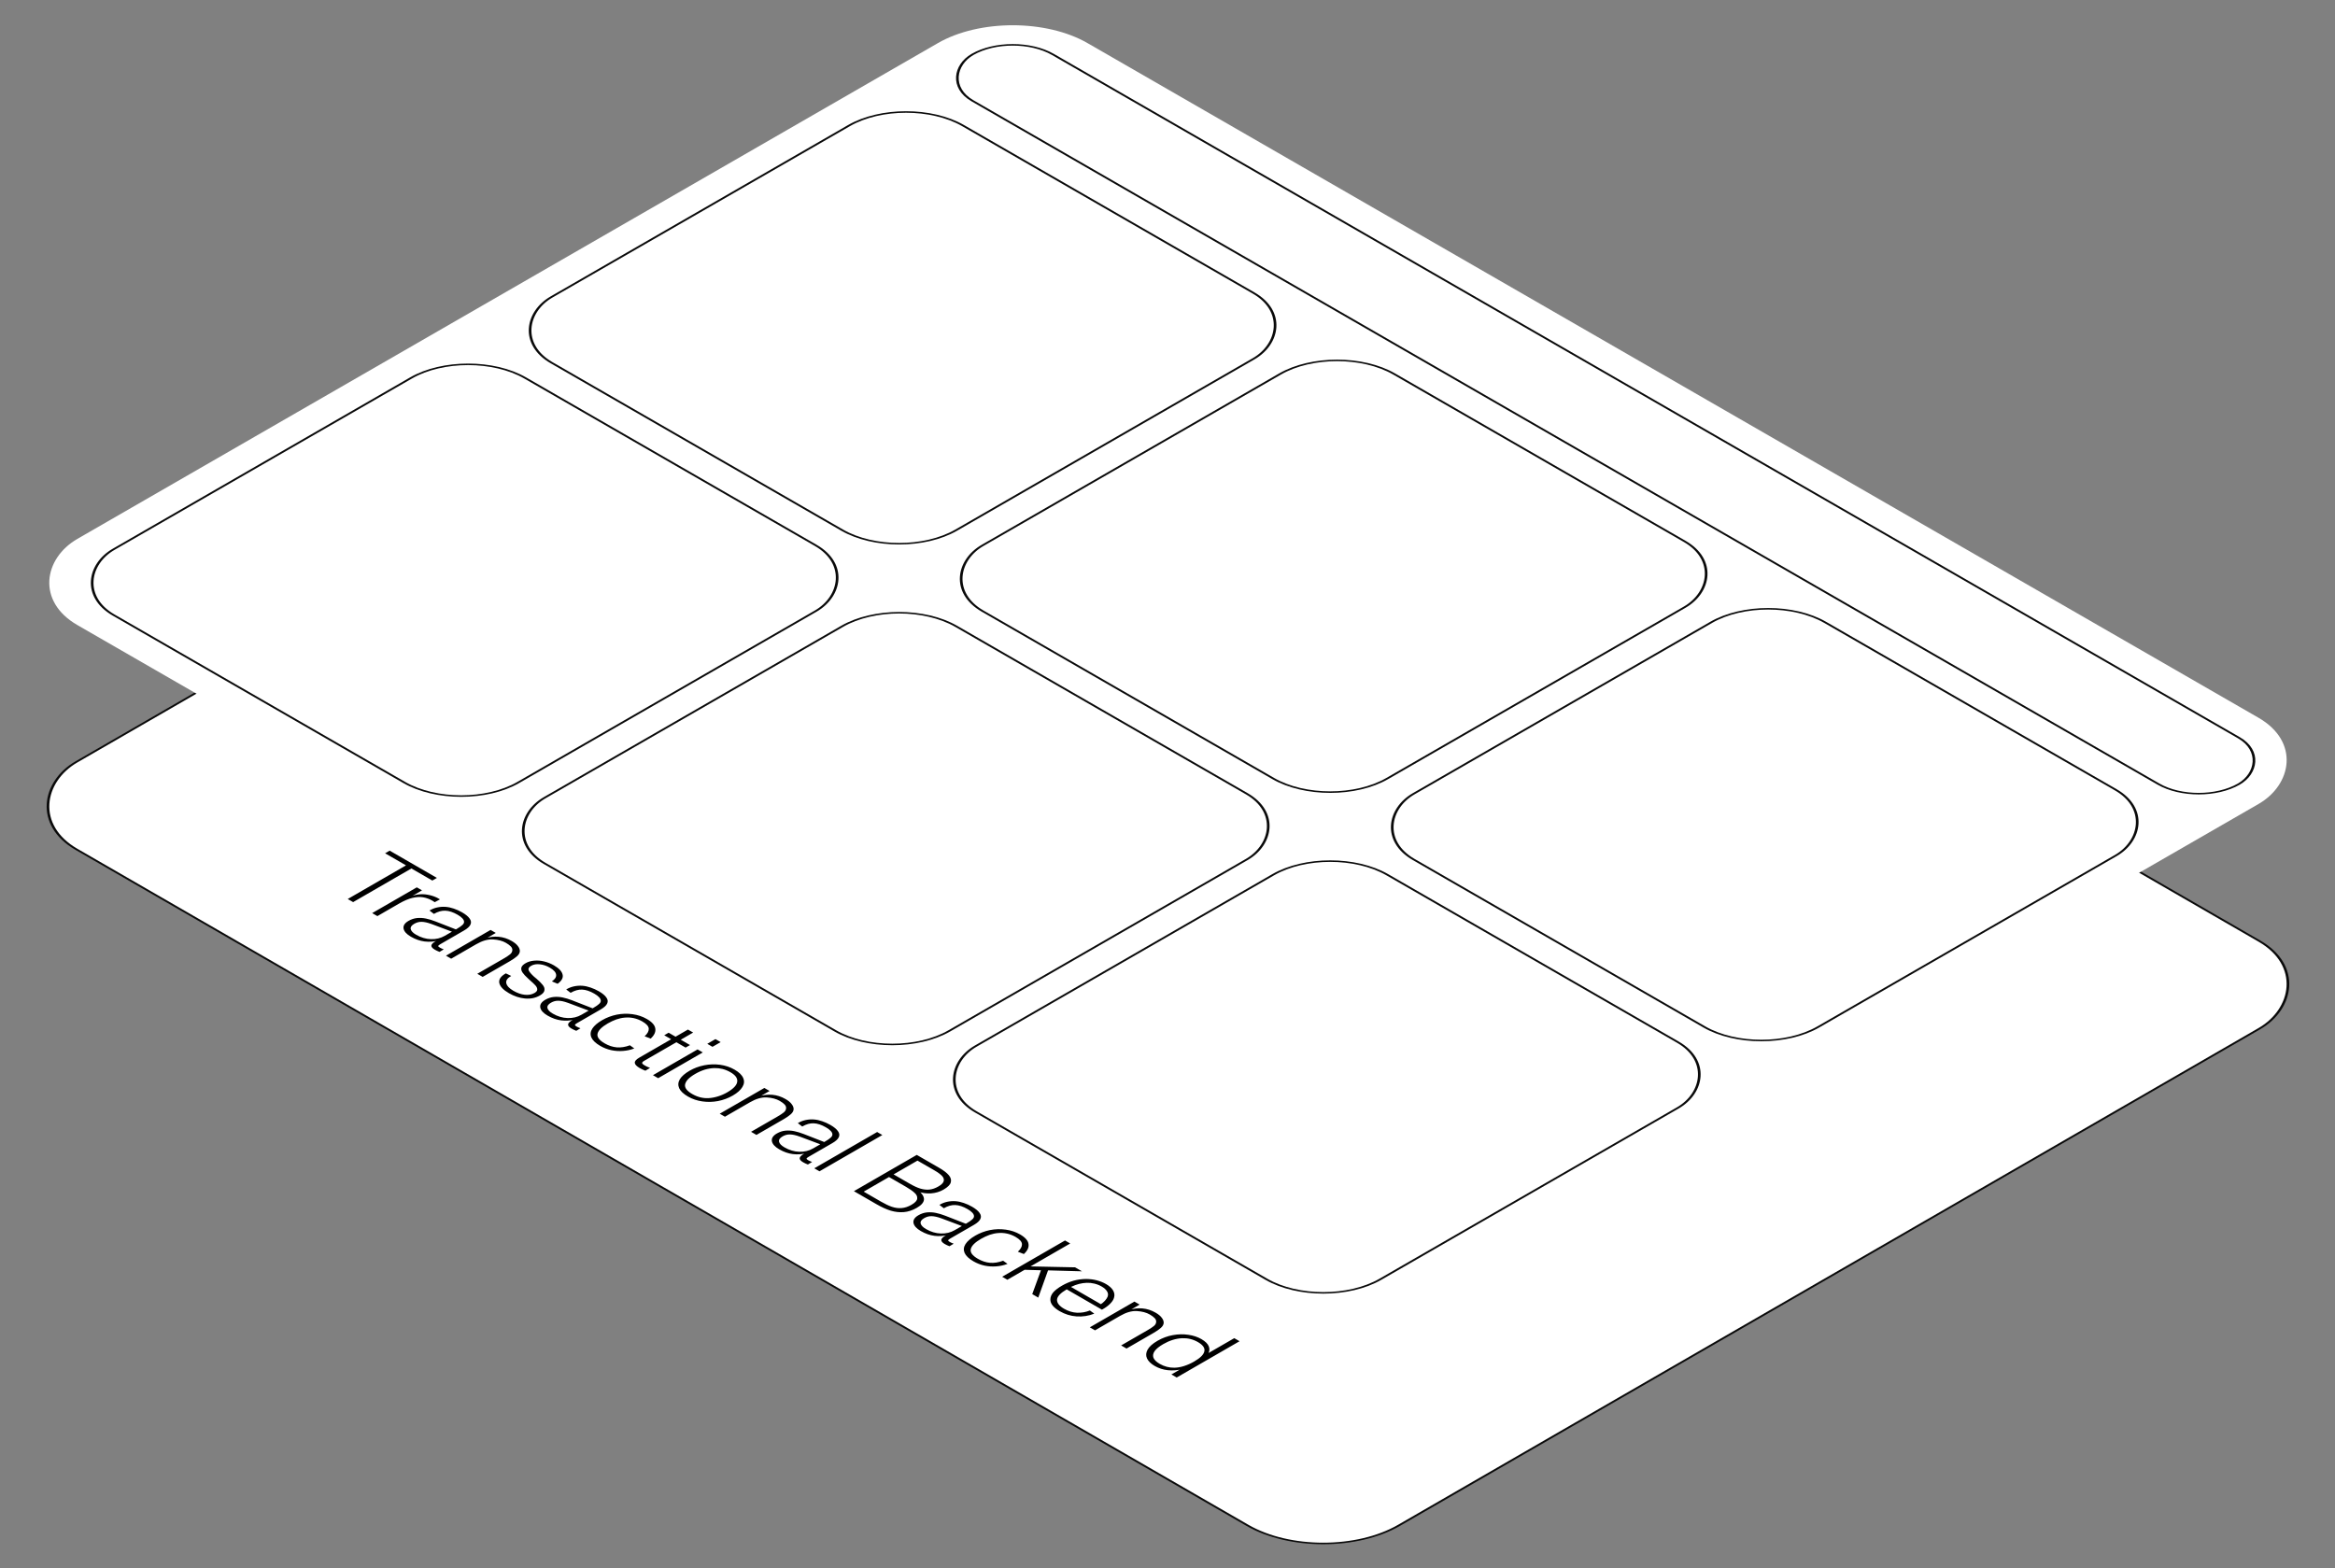 <svg width="1081" height="726" viewBox="0 0 1081 726" fill="none" xmlns="http://www.w3.org/2000/svg">
<rect x="0" y="0" width="1081" height="726" fill="#808080" stroke="none"/>
<rect y="-0.5" width="707" height="541" rx="40.5" transform="matrix(0.866 0.5 -0.866 0.5 468.405 102.75)" fill="white"/>
<rect y="-0.5" width="707" height="541" rx="40.5" transform="matrix(0.866 0.5 -0.866 0.5 468.405 102.75)" stroke="#0A0A0A"/>
<rect width="676" height="510" rx="20" transform="matrix(0.866 0.5 -0.866 0.5 468.838 118)" fill="white"/>
<path d="M160.989 416.247L187.968 400.672L178.282 395.08L180.402 393.856L202.268 406.479L200.148 407.703L190.462 402.112L163.483 417.687L160.989 416.247ZM172.3 422.776L192.96 410.849L195.371 412.241L189.51 415.625L189.801 415.265C191.048 414.673 192.364 414.297 193.75 414.137C195.163 413.961 196.563 414.001 197.948 414.257C199.362 414.497 200.72 414.913 202.022 415.505C202.244 415.601 202.452 415.705 202.646 415.817C202.867 415.945 203.075 416.065 203.269 416.177C203.325 416.209 203.38 416.241 203.436 416.273C203.519 416.321 203.602 416.369 203.685 416.417L201.274 417.713C201.052 417.553 200.664 417.313 200.11 416.993C198.78 416.225 197.366 415.713 195.87 415.457C194.401 415.217 192.738 415.313 190.881 415.745C189.052 416.193 187.029 417.057 184.812 418.336L174.711 424.168L172.3 422.776ZM190.231 433.704C188.208 432.536 187.072 431.272 186.822 429.912C186.601 428.568 187.377 427.385 189.15 426.361C190.397 425.641 191.7 425.209 193.058 425.065C194.444 424.937 195.829 425.017 197.215 425.305C198.601 425.593 200.056 426.033 201.58 426.625L211.058 430.32C211.141 430.272 211.224 430.224 211.307 430.176C211.39 430.128 211.46 430.088 211.515 430.056C212.651 429.4 213.483 428.824 214.009 428.328C214.591 427.832 214.868 427.321 214.841 426.793C214.841 426.281 214.577 425.745 214.051 425.185C213.552 424.641 212.818 424.089 211.848 423.529C209.797 422.345 207.912 421.721 206.194 421.657C204.504 421.577 202.73 422.073 200.873 423.145L198.836 421.585C199.917 420.929 201.095 420.457 202.37 420.169C203.7 419.881 205.002 419.785 206.277 419.881C207.552 419.977 208.827 420.249 210.102 420.697C211.432 421.145 212.707 421.721 213.926 422.425C215.617 423.401 216.781 424.361 217.418 425.305C218.111 426.249 218.236 427.185 217.792 428.112C217.377 429.024 216.379 429.936 214.799 430.848L203.908 437.136C203.298 437.488 202.952 437.768 202.869 437.976C202.841 438.184 203.104 438.448 203.658 438.768C204.129 439.04 204.725 439.304 205.446 439.56L203.492 440.736C202.661 440.416 201.926 440.072 201.289 439.704C200.153 439.048 199.626 438.392 199.709 437.736C199.792 437.08 200.61 436.336 202.162 435.504L202.661 435.504C200.748 436.032 198.712 436.168 196.55 435.912C194.416 435.64 192.31 434.904 190.231 433.704ZM192.642 432.792C194.887 434.088 197.173 434.768 199.501 434.832C201.857 434.912 203.991 434.4 205.903 433.296L210.393 430.704L210.642 431.904L199.959 427.896L199.543 427.752C197.908 427.161 196.481 426.849 195.261 426.817C194.07 426.769 192.906 427.073 191.769 427.728C190.494 428.464 189.954 429.288 190.148 430.2C190.37 431.096 191.201 431.96 192.642 432.792ZM206.458 442.496L227.118 430.569L229.529 431.96L224.458 434.888L224.666 434.48C226.689 433.792 228.753 433.544 230.86 433.736C232.966 433.928 234.989 434.584 236.929 435.704C238.204 436.44 239.132 437.2 239.714 437.984C240.351 438.768 240.67 439.56 240.67 440.36C240.642 441.208 240.199 442.008 239.34 442.76C238.508 443.496 237.386 444.272 235.973 445.088L223.46 452.311L220.966 450.871L233.063 443.888C233.09 443.872 233.118 443.856 233.146 443.84C233.174 443.824 233.201 443.808 233.229 443.792C234.476 443.072 235.432 442.44 236.097 441.896C236.762 441.352 237.123 440.744 237.178 440.072C237.261 439.416 237.04 438.808 236.513 438.248C235.987 437.688 235.224 437.12 234.227 436.544C232.647 435.632 230.652 435.104 228.241 434.96C225.885 434.816 223.28 435.568 220.425 437.216L208.869 443.888L206.458 442.496ZM235.59 459.842C232.985 458.338 231.503 456.762 231.142 455.114C230.838 453.466 231.849 451.986 234.177 450.675L236.671 451.874C234.898 452.866 234.135 453.978 234.385 455.21C234.662 456.458 235.757 457.634 237.669 458.738C239.498 459.794 241.258 460.41 242.948 460.586C244.667 460.778 246.177 460.498 247.479 459.746C248.339 459.25 248.754 458.69 248.727 458.066C248.699 457.442 248.394 456.818 247.812 456.194C247.258 455.586 246.426 454.802 245.318 453.842C245.179 453.698 245.041 453.57 244.902 453.458C244.764 453.346 244.625 453.218 244.486 453.074C243.295 452.002 242.436 451.075 241.909 450.291C241.382 449.507 241.202 448.747 241.369 448.011C241.563 447.291 242.214 446.611 243.322 445.971C244.459 445.315 245.775 444.923 247.272 444.795C248.796 444.651 250.334 444.771 251.886 445.155C253.493 445.539 255.017 446.147 256.459 446.979C258.759 448.307 260.089 449.715 260.449 451.203C260.837 452.674 260.075 454.106 258.163 455.498L255.502 454.394C256.971 453.386 257.623 452.338 257.456 451.251C257.318 450.147 256.334 449.067 254.505 448.011C253.036 447.163 251.512 446.651 249.932 446.475C248.352 446.299 247.008 446.531 245.9 447.171C244.847 447.779 244.459 448.467 244.736 449.235C245.068 450.003 245.955 451.043 247.396 452.354C247.479 452.434 247.576 452.506 247.687 452.57C247.798 452.634 247.881 452.698 247.937 452.762C247.964 452.81 248.006 452.866 248.061 452.93C248.145 452.978 248.214 453.018 248.269 453.05C249.6 454.202 250.583 455.186 251.221 456.002C251.914 456.818 252.191 457.65 252.052 458.498C251.969 459.346 251.262 460.154 249.932 460.922C247.909 462.09 245.609 462.554 243.031 462.314C240.51 462.074 238.029 461.25 235.59 459.842ZM253.526 470.244C251.503 469.076 250.366 467.812 250.117 466.452C249.895 465.108 250.671 463.924 252.445 462.9C253.692 462.181 254.994 461.749 256.352 461.605C257.738 461.477 259.124 461.557 260.509 461.845C261.895 462.133 263.35 462.572 264.874 463.164L274.352 466.86C274.435 466.812 274.519 466.764 274.602 466.716C274.685 466.668 274.754 466.628 274.81 466.596C275.946 465.94 276.777 465.364 277.304 464.868C277.886 464.372 278.163 463.86 278.135 463.332C278.135 462.82 277.872 462.284 277.345 461.725C276.846 461.181 276.112 460.629 275.142 460.069C273.091 458.885 271.207 458.261 269.489 458.197C267.798 458.117 266.024 458.613 264.168 459.685L262.131 458.125C263.211 457.469 264.389 456.997 265.664 456.709C266.994 456.421 268.297 456.325 269.572 456.421C270.847 456.517 272.121 456.789 273.396 457.237C274.726 457.685 276.001 458.261 277.221 458.965C278.911 459.941 280.075 460.901 280.713 461.845C281.405 462.788 281.53 463.724 281.087 464.652C280.671 465.564 279.673 466.476 278.094 467.388L267.202 473.676C266.593 474.028 266.246 474.308 266.163 474.516C266.135 474.724 266.399 474.988 266.953 475.308C267.424 475.58 268.02 475.844 268.74 476.1L266.787 477.276C265.955 476.956 265.221 476.612 264.583 476.244C263.447 475.588 262.92 474.932 263.004 474.276C263.087 473.62 263.904 472.876 265.456 472.044L265.955 472.044C264.043 472.572 262.006 472.708 259.844 472.452C257.71 472.18 255.604 471.444 253.526 470.244ZM255.937 469.332C258.181 470.628 260.468 471.308 262.796 471.372C265.151 471.452 267.285 470.94 269.198 469.836L273.687 467.244L273.937 468.444L263.253 464.436L262.837 464.292C261.202 463.7 259.775 463.388 258.556 463.356C257.364 463.308 256.2 463.612 255.064 464.268C253.789 465.004 253.249 465.828 253.442 466.74C253.664 467.636 254.496 468.5 255.937 469.332ZM277.9 484.267C275.766 483.035 274.394 481.731 273.785 480.356C273.203 478.996 273.341 477.636 274.2 476.276C275.087 474.9 276.611 473.588 278.773 472.34C280.851 471.14 283.096 470.292 285.507 469.796C287.946 469.316 290.371 469.244 292.782 469.58C295.221 469.9 297.452 470.644 299.475 471.812C301.886 473.204 303.189 474.692 303.383 476.276C303.604 477.844 302.884 479.38 301.221 480.884L298.436 479.804C299.766 478.588 300.403 477.42 300.348 476.3C300.292 475.18 299.309 474.068 297.396 472.964C296.094 472.212 294.75 471.692 293.364 471.404C292.034 471.116 290.676 471.036 289.29 471.164C288.015 471.26 286.699 471.54 285.341 472.004C284.011 472.484 282.694 473.1 281.392 473.852C278.621 475.452 277.041 477.02 276.653 478.556C276.265 480.092 277.36 481.603 279.937 483.091C281.794 484.163 283.664 484.779 285.549 484.939C287.433 485.099 289.457 484.779 291.618 483.979L293.655 485.443C291.992 486.083 290.246 486.467 288.417 486.595C286.616 486.739 284.801 486.619 282.972 486.235C281.17 485.835 279.48 485.179 277.9 484.267ZM296.164 494.523C294.695 493.675 293.933 492.867 293.877 492.099C293.822 491.331 294.487 490.547 295.873 489.747L310.713 481.18L307.512 479.332L309.549 478.156L312.75 480.004L318.487 476.692L320.898 478.084L315.161 481.396L319.443 483.868L317.406 485.044L313.124 482.572L298.242 491.163C297.549 491.563 297.231 491.923 297.286 492.243C297.369 492.547 297.771 492.907 298.492 493.323C299.157 493.707 299.974 494.083 300.944 494.451L298.783 495.747C297.813 495.379 296.94 494.971 296.164 494.523ZM327.437 483.299L331.22 481.115L333.631 482.507L329.848 484.691L327.437 483.299ZM302.287 497.818L322.947 485.891L325.358 487.282L304.698 499.21L302.287 497.818ZM302.287 497.818L304.324 496.642L306.735 498.034L304.698 499.21L302.287 497.818ZM320.91 487.066L322.947 485.891L325.358 487.282L323.321 488.458L320.91 487.066ZM318.503 507.708C316.425 506.508 315.067 505.228 314.429 503.868C313.82 502.492 313.917 501.108 314.72 499.716C315.552 498.34 317.076 497.012 319.293 495.732C321.344 494.548 323.589 493.717 326.027 493.237C328.466 492.757 330.905 492.677 333.344 492.997C335.81 493.333 338.055 494.084 340.078 495.252C342.157 496.452 343.487 497.748 344.069 499.14C344.679 500.516 344.554 501.9 343.695 503.292C342.863 504.7 341.381 506.02 339.247 507.252C337.141 508.468 334.868 509.315 332.429 509.795C330.018 510.259 327.593 510.315 325.155 509.963C322.743 509.627 320.526 508.876 318.503 507.708ZM320.457 506.532C322.868 507.924 325.362 508.564 327.94 508.452C329.409 508.372 330.863 508.108 332.305 507.66C333.801 507.212 335.256 506.58 336.669 505.764C339.718 504.004 341.27 502.276 341.325 500.58C341.408 499.092 340.355 497.716 338.166 496.452C336.974 495.764 335.741 495.26 334.466 494.94C333.219 494.636 331.958 494.5 330.683 494.532C329.215 494.58 327.732 494.828 326.235 495.276C324.794 495.724 323.339 496.372 321.87 497.22C320.429 498.052 319.293 498.9 318.462 499.764C317.686 500.628 317.242 501.476 317.131 502.308C316.993 503.764 318.101 505.172 320.457 506.532ZM333.197 515.663L353.858 503.735L356.269 505.127L351.197 508.055L351.405 507.647C353.428 506.959 355.493 506.711 357.599 506.903C359.705 507.095 361.728 507.751 363.668 508.871C364.943 509.607 365.872 510.367 366.453 511.151C367.091 511.935 367.41 512.727 367.41 513.527C367.382 514.375 366.938 515.175 366.079 515.926C365.248 516.662 364.126 517.438 362.712 518.254L350.2 525.478L347.705 524.038L359.802 517.054C359.83 517.038 359.858 517.022 359.885 517.006C359.913 516.99 359.941 516.974 359.969 516.958C361.216 516.238 362.172 515.607 362.837 515.063C363.502 514.519 363.862 513.911 363.918 513.239C364.001 512.583 363.779 511.975 363.253 511.415C362.726 510.855 361.964 510.287 360.966 509.711C359.387 508.799 357.391 508.271 354.98 508.127C352.624 507.983 350.019 508.735 347.165 510.383L335.608 517.054L333.197 515.663ZM360.75 532.145C358.727 530.977 357.591 529.713 357.342 528.353C357.12 527.009 357.896 525.825 359.669 524.801C360.917 524.081 362.219 523.649 363.577 523.505C364.963 523.377 366.348 523.457 367.734 523.745C369.12 524.033 370.575 524.473 372.099 525.065L381.577 528.761C381.66 528.713 381.743 528.665 381.826 528.617C381.909 528.569 381.979 528.529 382.034 528.497C383.17 527.841 384.002 527.265 384.528 526.769C385.11 526.273 385.387 525.761 385.36 525.233C385.36 524.721 385.097 524.185 384.57 523.625C384.071 523.081 383.337 522.529 382.367 521.969C380.316 520.786 378.431 520.162 376.713 520.098C375.023 520.018 373.249 520.514 371.392 521.585L369.355 520.026C370.436 519.37 371.614 518.898 372.889 518.61C374.219 518.322 375.522 518.226 376.796 518.322C378.071 518.418 379.346 518.69 380.621 519.138C381.951 519.586 383.226 520.162 384.445 520.865C386.136 521.841 387.3 522.801 387.937 523.745C388.63 524.689 388.755 525.625 388.311 526.553C387.896 527.465 386.898 528.377 385.318 529.289L374.427 535.577C373.817 535.929 373.471 536.208 373.388 536.416C373.36 536.624 373.623 536.888 374.177 537.208C374.649 537.48 375.244 537.744 375.965 538L374.011 539.176C373.18 538.856 372.445 538.512 371.808 538.144C370.672 537.488 370.145 536.832 370.228 536.176C370.311 535.521 371.129 534.777 372.681 533.945L373.18 533.945C371.268 534.473 369.231 534.609 367.069 534.353C364.935 534.081 362.829 533.345 360.75 532.145ZM363.161 531.233C365.406 532.529 367.692 533.209 370.02 533.273C372.376 533.353 374.51 532.841 376.422 531.737L380.912 529.145L381.161 530.345L370.478 526.337L370.062 526.193C368.427 525.601 367 525.289 365.78 525.257C364.589 525.209 363.425 525.513 362.288 526.169C361.014 526.905 360.473 527.729 360.667 528.641C360.889 529.537 361.72 530.401 363.161 531.233ZM376.977 540.936L406.076 524.138L408.487 525.529L379.388 542.328L376.977 540.936ZM376.977 540.936L379.014 539.761L381.425 541.152L379.388 542.328L376.977 540.936ZM404.039 525.313L406.076 524.138L407.406 524.905L405.369 526.081L404.039 525.313ZM395.321 551.527L424.42 534.728L434.813 540.727C436.836 541.895 438.305 543.015 439.219 544.087C440.162 545.175 440.48 546.287 440.175 547.423C439.898 548.543 438.776 549.671 436.808 550.807C435.09 551.799 433.178 552.375 431.072 552.535C428.993 552.679 426.928 552.399 424.878 551.695L425.252 551.287C427.053 552.807 427.885 554.214 427.746 555.51C427.607 556.806 426.499 558.054 424.42 559.254C422.453 560.39 420.457 561.046 418.434 561.222C416.439 561.382 414.416 561.158 412.365 560.55C410.342 559.926 408.139 558.926 405.755 557.55L395.321 551.527ZM407.876 556.374C409.815 557.494 411.506 558.294 412.947 558.774C414.416 559.27 415.885 559.462 417.353 559.35C418.878 559.238 420.416 558.734 421.968 557.838C423.658 556.862 424.545 555.902 424.628 554.958C424.739 553.999 424.323 553.103 423.381 552.271C422.467 551.423 421.136 550.495 419.39 549.487L411.575 544.975L399.852 551.743L407.876 556.374ZM421.095 548.023C423.007 549.127 424.67 549.895 426.083 550.327C427.552 550.759 428.952 550.911 430.282 550.783C431.64 550.639 433.012 550.167 434.397 549.367C435.866 548.519 436.697 547.687 436.891 546.871C437.113 546.039 436.85 545.231 436.102 544.447C435.353 543.663 434.162 542.799 432.527 541.855L424.753 537.368L413.695 543.751L421.095 548.023ZM426.306 569.99C424.283 568.822 423.147 567.558 422.898 566.199C422.676 564.855 423.452 563.671 425.226 562.647C426.473 561.927 427.775 561.495 429.133 561.351C430.519 561.223 431.904 561.303 433.29 561.591C434.676 561.879 436.131 562.319 437.655 562.911L447.133 566.607C447.216 566.559 447.299 566.511 447.382 566.463C447.466 566.415 447.535 566.375 447.59 566.343C448.727 565.687 449.558 565.111 450.084 564.615C450.666 564.119 450.944 563.607 450.916 563.079C450.916 562.567 450.653 562.031 450.126 561.471C449.627 560.927 448.893 560.375 447.923 559.815C445.872 558.631 443.988 558.007 442.269 557.943C440.579 557.863 438.805 558.359 436.948 559.431L434.911 557.871C435.992 557.215 437.17 556.743 438.445 556.455C439.775 556.167 441.078 556.071 442.352 556.167C443.627 556.263 444.902 556.535 446.177 556.983C447.507 557.431 448.782 558.007 450.001 558.711C451.692 559.687 452.856 560.647 453.493 561.591C454.186 562.535 454.311 563.471 453.867 564.399C453.452 565.311 452.454 566.223 450.874 567.134L439.983 573.422C439.373 573.774 439.027 574.054 438.944 574.262C438.916 574.47 439.179 574.734 439.733 575.054C440.205 575.326 440.8 575.59 441.521 575.846L439.567 577.022C438.736 576.702 438.001 576.358 437.364 575.99C436.228 575.334 435.701 574.678 435.784 574.022C435.867 573.366 436.685 572.622 438.237 571.79L438.736 571.79C436.824 572.318 434.787 572.454 432.625 572.198C430.491 571.926 428.385 571.19 426.306 569.99ZM428.717 569.078C430.962 570.374 433.249 571.054 435.576 571.118C437.932 571.198 440.066 570.686 441.978 569.582L446.468 566.99L446.717 568.19L436.034 564.183L435.618 564.039C433.983 563.447 432.556 563.135 431.336 563.103C430.145 563.055 428.981 563.359 427.844 564.015C426.57 564.751 426.029 565.575 426.223 566.487C426.445 567.382 427.276 568.246 428.717 569.078ZM450.681 584.014C448.547 582.782 447.175 581.478 446.565 580.102C445.983 578.742 446.122 577.382 446.981 576.022C447.868 574.646 449.392 573.334 451.554 572.086C453.632 570.886 455.877 570.039 458.288 569.543C460.727 569.063 463.152 568.991 465.563 569.327C468.002 569.647 470.233 570.391 472.256 571.558C474.667 572.95 475.969 574.438 476.163 576.022C476.385 577.59 475.664 579.126 474.002 580.63L471.216 579.55C472.547 578.334 473.184 577.166 473.129 576.046C473.073 574.926 472.089 573.814 470.177 572.71C468.875 571.958 467.531 571.438 466.145 571.15C464.815 570.862 463.457 570.782 462.071 570.91C460.796 571.006 459.48 571.286 458.122 571.75C456.792 572.23 455.475 572.846 454.173 573.598C451.401 575.198 449.822 576.766 449.434 578.302C449.046 579.838 450.14 581.35 452.718 582.838C454.574 583.91 456.445 584.526 458.33 584.686C460.214 584.846 462.237 584.526 464.399 583.726L466.436 585.19C464.773 585.83 463.027 586.213 461.198 586.341C459.397 586.485 457.581 586.365 455.752 585.981C453.951 585.582 452.26 584.926 450.681 584.014ZM463.956 591.149L493.055 574.351L495.466 575.742L466.367 592.541L463.956 591.149ZM473.891 587.91L476.676 586.35L497.711 586.782L500.912 588.63L484.492 588.174H482.829L473.891 587.91ZM477.882 599.189L481.997 587.934L485.281 587.958L480.667 600.797L477.882 599.189ZM490.558 607.083C489.117 606.251 488.022 605.363 487.274 604.419C486.554 603.491 486.221 602.531 486.276 601.539C486.304 600.467 486.748 599.411 487.607 598.371C488.521 597.331 489.879 596.292 491.681 595.252C493.399 594.26 495.186 593.5 497.043 592.972C498.928 592.46 500.826 592.196 502.738 592.18C504.456 592.18 506.105 592.38 507.685 592.78C509.292 593.196 510.747 593.78 512.05 594.532C513.602 595.428 514.697 596.428 515.334 597.531C515.971 598.635 516.096 599.779 515.708 600.963C515.431 601.891 514.794 602.835 513.796 603.795C512.826 604.739 511.606 605.603 510.138 606.387L493.842 596.98C490.932 598.691 489.436 600.291 489.353 601.779C489.297 603.283 490.392 604.683 492.637 605.979C494.549 607.083 496.517 607.691 498.54 607.803C500.59 607.899 502.6 607.555 504.567 606.771L506.604 608.235C503.971 609.275 501.242 609.699 498.415 609.507C495.644 609.315 493.025 608.507 490.558 607.083ZM495.463 596.092L495.214 595.516L510.179 604.155L509.348 604.059C510.179 603.547 510.9 602.955 511.509 602.283C512.119 601.611 512.549 600.963 512.798 600.339C513.103 599.459 512.992 598.627 512.466 597.843C511.994 597.06 511.177 596.332 510.013 595.66C508.96 595.052 507.824 594.604 506.604 594.316C505.44 594.028 504.262 593.908 503.071 593.956C500.715 594.036 498.359 594.644 496.004 595.78L495.463 596.092ZM504.528 614.572L525.189 602.645L527.6 604.037L522.528 606.964L522.736 606.556C524.759 605.868 526.824 605.62 528.93 605.812C531.036 606.004 533.059 606.66 534.999 607.78C536.274 608.516 537.202 609.276 537.784 610.06C538.422 610.844 538.741 611.636 538.741 612.436C538.713 613.284 538.269 614.084 537.41 614.836C536.579 615.572 535.457 616.348 534.043 617.164L521.531 624.387L519.036 622.947L531.133 615.964C531.161 615.948 531.189 615.932 531.216 615.916C531.244 615.9 531.272 615.884 531.299 615.868C532.547 615.148 533.503 614.516 534.168 613.972C534.833 613.428 535.193 612.82 535.249 612.148C535.332 611.492 535.11 610.884 534.584 610.324C534.057 609.764 533.295 609.196 532.297 608.62C530.718 607.708 528.722 607.18 526.311 607.036C523.955 606.892 521.35 607.644 518.496 609.292L506.939 615.964L504.528 614.572ZM534.617 632.47C532.816 631.43 531.61 630.254 531 628.942C530.418 627.646 530.515 626.294 531.291 624.887C532.067 623.479 533.605 622.111 535.906 620.783C538.15 619.487 540.52 618.615 543.014 618.167C545.508 617.719 547.892 617.671 550.164 618.023C552.464 618.359 554.474 619.023 556.192 620.015C558.049 621.087 559.199 622.231 559.642 623.447C560.113 624.679 559.947 625.894 559.143 627.094L558.27 627.166L571.407 619.583L573.859 620.999L544.76 637.798L542.307 636.382L547.379 633.454L547.337 633.91C545.093 634.47 542.862 634.638 540.645 634.414C538.455 634.174 536.446 633.526 534.617 632.47ZM536.903 631.486C537.956 632.094 539.037 632.542 540.146 632.83C541.282 633.134 542.446 633.278 543.638 633.262C545.107 633.246 546.603 632.99 548.127 632.494C549.679 632.014 551.259 631.31 552.866 630.382C555.693 628.75 557.259 627.174 557.564 625.654C557.896 624.151 556.899 622.727 554.571 621.383C553.462 620.743 552.284 620.271 551.037 619.967C549.818 619.679 548.557 619.559 547.254 619.607C545.813 619.671 544.358 619.935 542.889 620.399C541.421 620.863 539.98 621.503 538.566 622.319C536.682 623.407 535.351 624.479 534.575 625.534C533.827 626.606 533.633 627.646 533.993 628.654C534.409 629.662 535.379 630.606 536.903 631.486Z" fill="black"/>
<rect width="706" height="540" rx="40" transform="matrix(0.866 0.499 -0.866 0.499 468.838 0)" fill="white"/>
<rect y="-0.499" width="677" height="43" rx="21.5" transform="matrix(0.866 0.499 -0.866 0.499 468.405 14.727)" fill="white"/>
<rect y="-0.499" width="677" height="43" rx="21.5" transform="matrix(0.866 0.499 -0.866 0.499 468.405 14.727)" stroke="#0A0A0A"/>
<rect y="-0.499" width="216.333" height="220" rx="30.5" transform="matrix(0.866 0.499 -0.866 0.499 419.02 43.188)" fill="white"/>
<rect y="-0.499" width="216.333" height="220" rx="30.5" transform="matrix(0.866 0.499 -0.866 0.499 419.02 43.188)" stroke="#0A0A0A"/>
<rect y="-0.499" width="216.333" height="220" rx="30.5" transform="matrix(0.866 0.499 -0.866 0.499 618.585 158.195)" fill="white"/>
<rect y="-0.499" width="216.333" height="220" rx="30.5" transform="matrix(0.866 0.499 -0.866 0.499 618.585 158.195)" stroke="#0A0A0A"/>
<rect y="-0.499" width="216.333" height="220" rx="30.5" transform="matrix(0.866 0.499 -0.866 0.499 818.151 273.203)" fill="white"/>
<rect y="-0.499" width="216.333" height="220" rx="30.5" transform="matrix(0.866 0.499 -0.866 0.499 818.151 273.203)" stroke="#0A0A0A"/>
<rect y="-0.499" width="216.333" height="220" rx="30.5" transform="matrix(0.866 0.499 -0.866 0.499 216.276 160.023)" fill="white"/>
<rect y="-0.499" width="216.333" height="220" rx="30.5" transform="matrix(0.866 0.499 -0.866 0.499 216.276 160.023)" stroke="#0A0A0A"/>
<rect y="-0.499" width="216.333" height="220" rx="30.5" transform="matrix(0.866 0.499 -0.866 0.499 415.842 275.031)" fill="white"/>
<rect y="-0.499" width="216.333" height="220" rx="30.5" transform="matrix(0.866 0.499 -0.866 0.499 415.842 275.031)" stroke="#0A0A0A"/>
<rect y="-0.499" width="216.333" height="220" rx="30.5" transform="matrix(0.866 0.499 -0.866 0.499 615.408 390.039)" fill="white"/>
<rect y="-0.499" width="216.333" height="220" rx="30.5" transform="matrix(0.866 0.499 -0.866 0.499 615.408 390.039)" stroke="#0A0A0A"/>
</svg>
